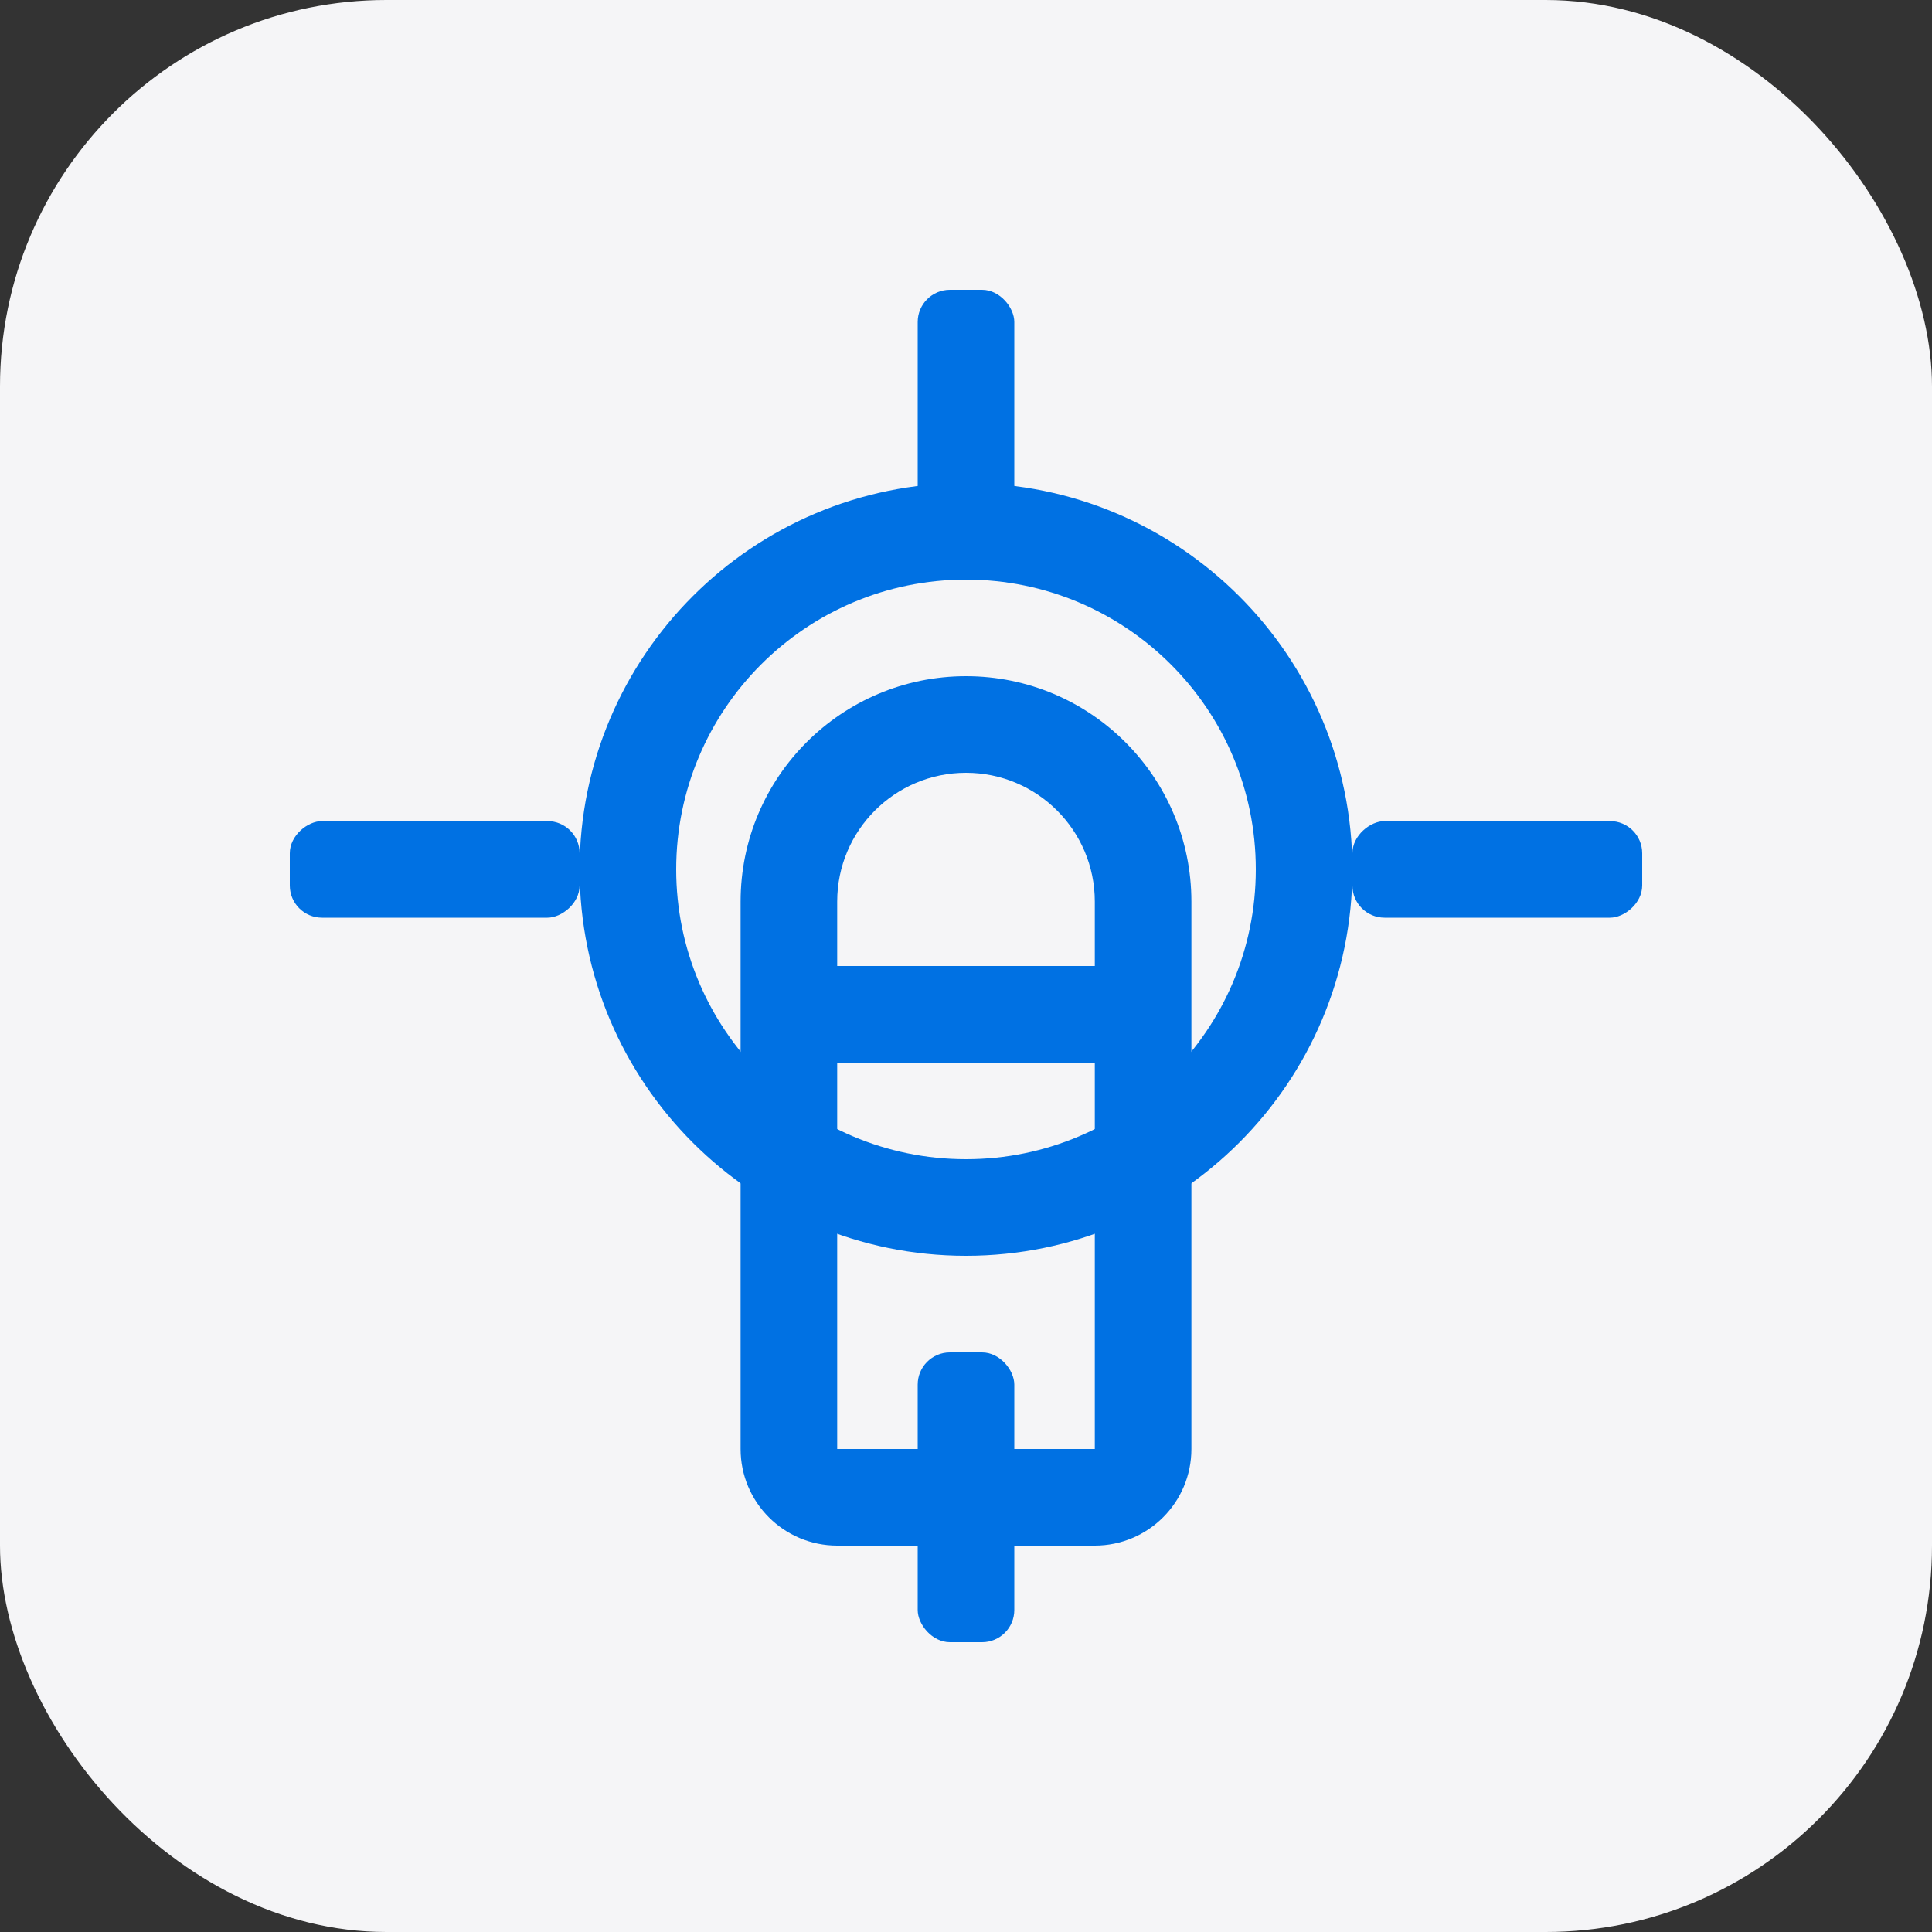 <svg width="120" height="120" viewBox="0 0 120 120" fill="none" xmlns="http://www.w3.org/2000/svg">
  <rect x="0" y="0" width="120" height="120" fill="#333333" stroke="none"/>
  <rect width="120" height="120" rx="24" fill="#F5F5F7"/>
  <path d="M60 30C46.745 30 36 40.745 36 54C36 67.255 46.745 78 60 78C73.255 78 84 67.255 84 54C84 40.745 73.255 30 60 30ZM60 36C69.941 36 78 44.059 78 54C78 63.941 69.941 72 60 72C50.059 72 42 63.941 42 54C42 44.059 50.059 36 60 36Z" fill="#0071E3"/>
  <rect x="57" y="18" width="6" height="18" rx="2" fill="#0071E3"/>
  <rect x="57" y="84" width="6" height="18" rx="2" fill="#0071E3"/>
  <rect x="84" y="57" width="6" height="18" rx="2" transform="rotate(-90 84 57)" fill="#0071E3"/>
  <rect x="18" y="57" width="6" height="18" rx="2" transform="rotate(-90 18 57)" fill="#0071E3"/>
  <path d="M60 42C52.268 42 46 48.268 46 56V90C46 93.314 48.686 96 52 96H68C71.314 96 74 93.314 74 90V56C74 48.268 67.732 42 60 42ZM60 48C64.418 48 68 51.582 68 56V60H52V56C52 51.582 55.582 48 60 48ZM68 90H52V66H68V90Z" fill="#0071E3"/>
</svg>
